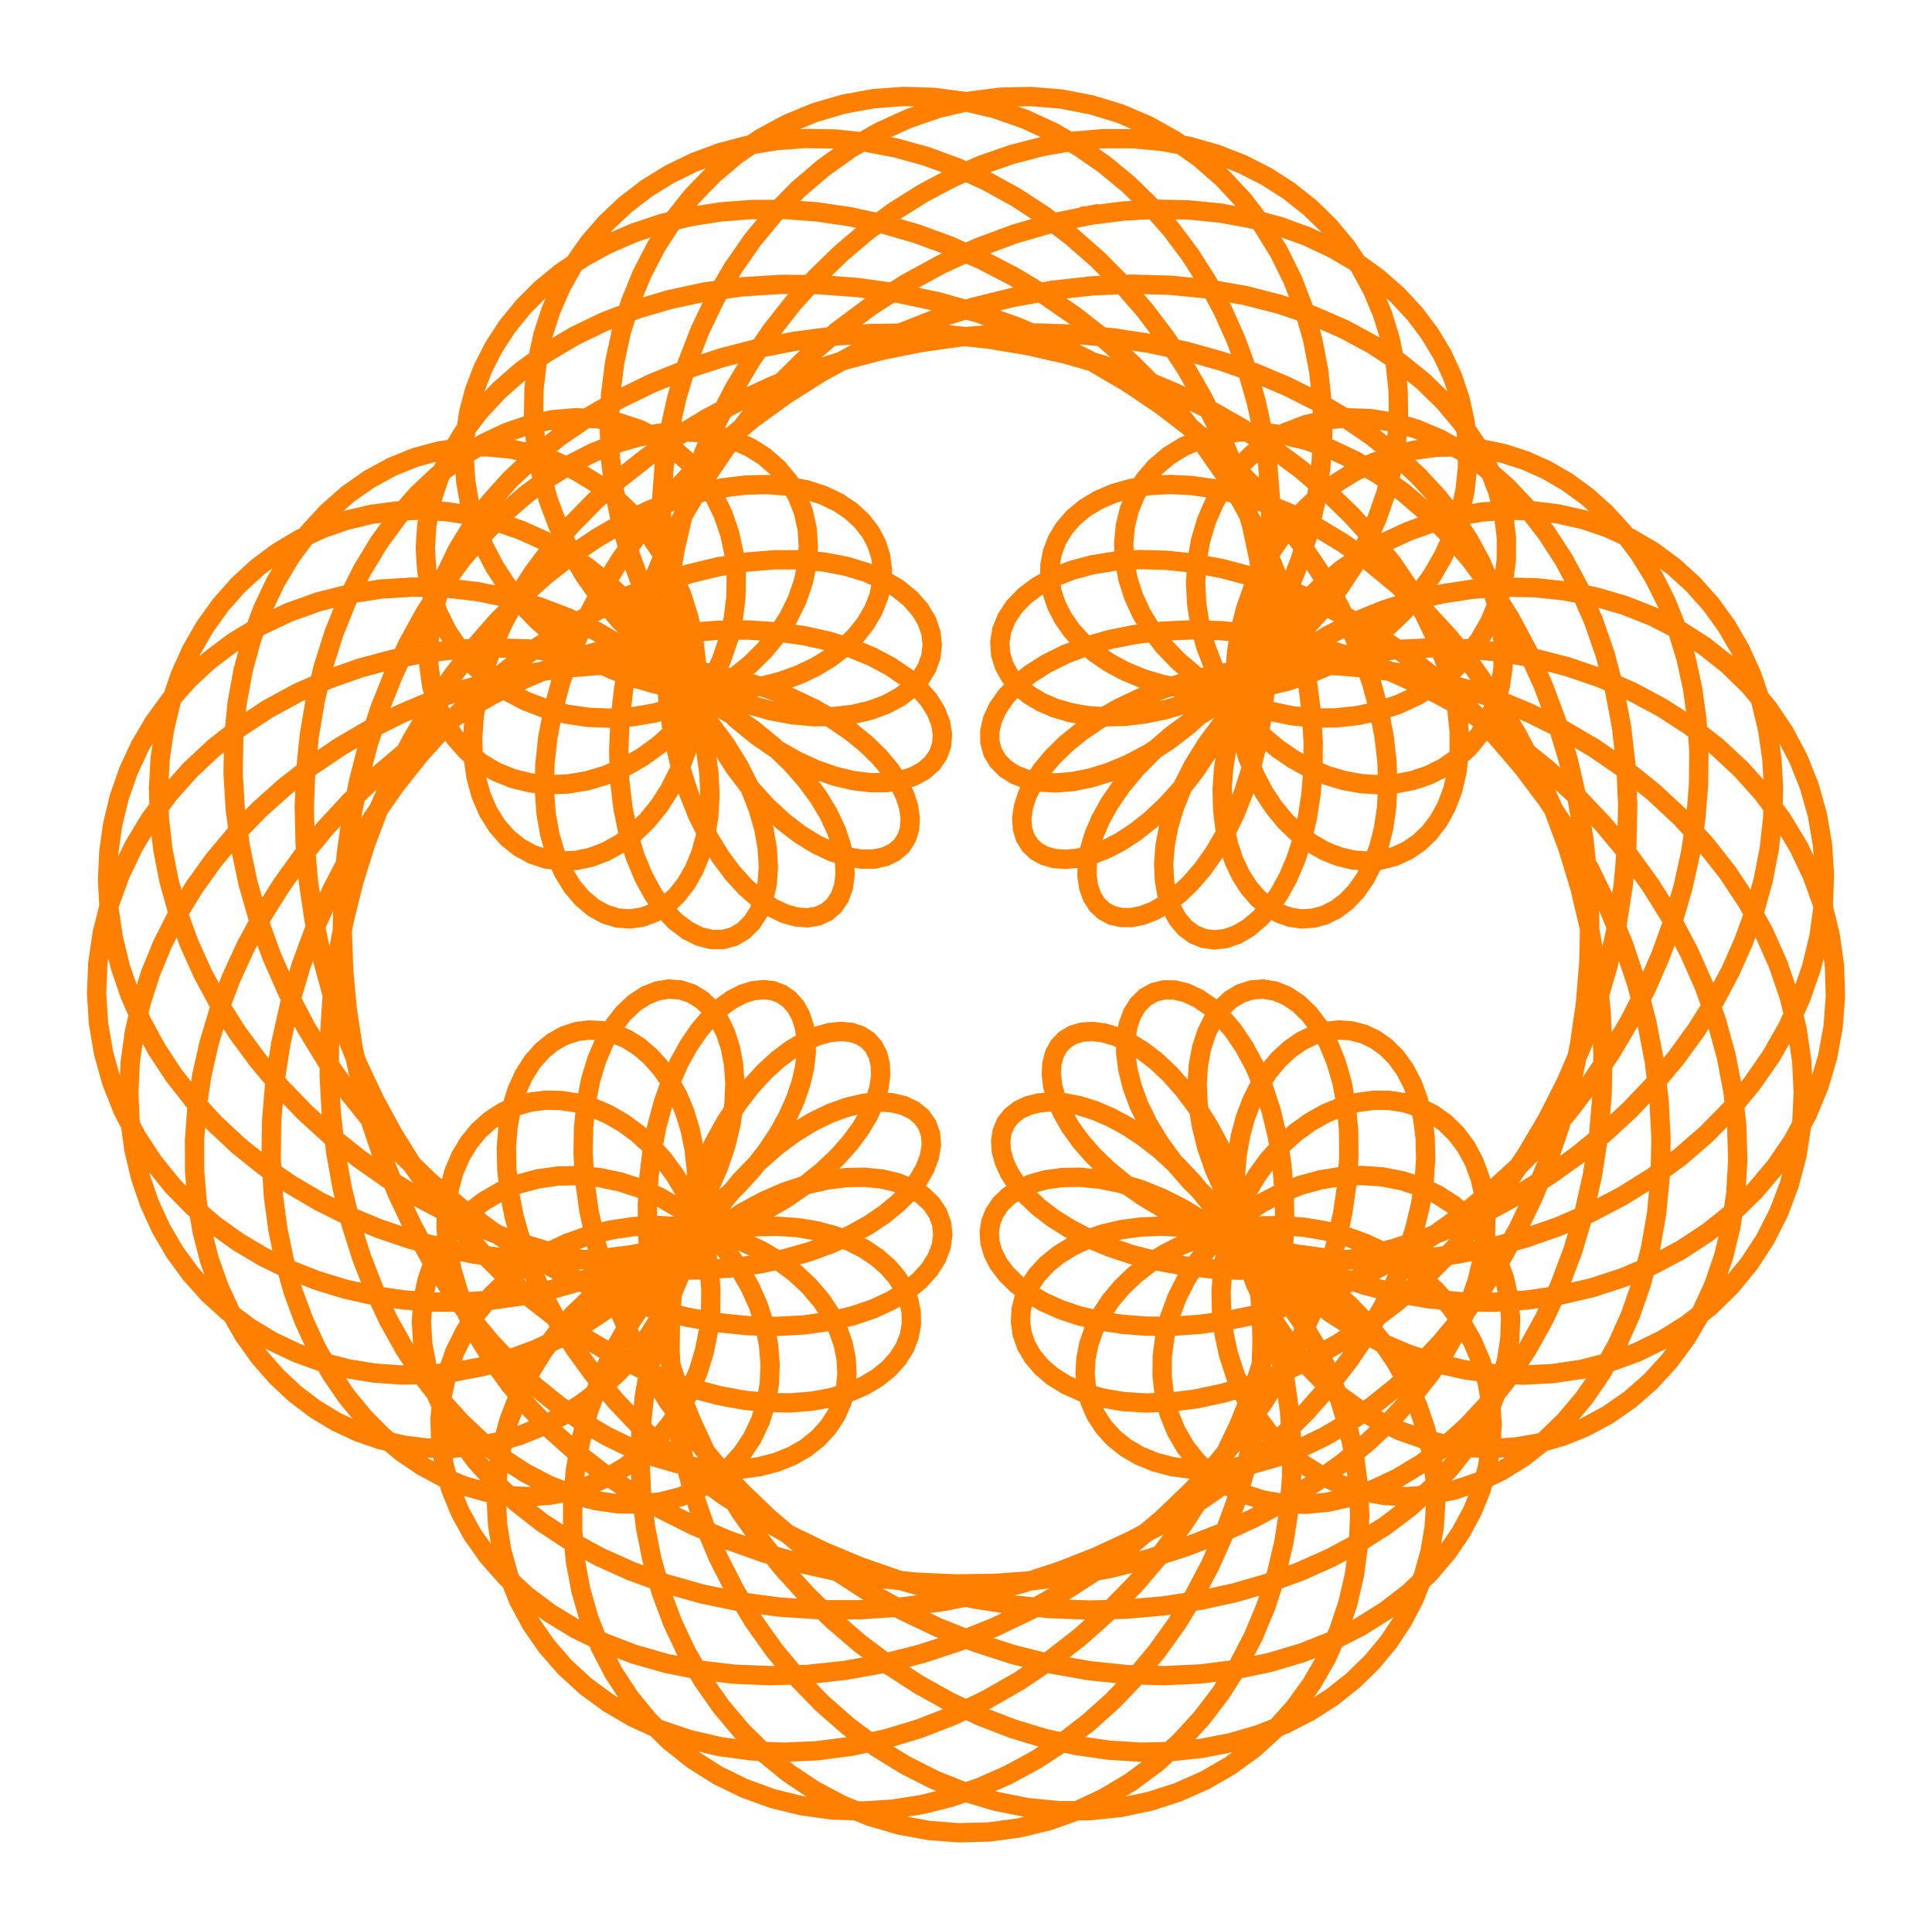 <?xml version="1.0" encoding="UTF-8"?>
<svg xmlns="http://www.w3.org/2000/svg" xmlns:xlink="http://www.w3.org/1999/xlink" width="360pt" height="359pt" viewBox="0 0 360 359" version="1.1">
<g id="surface28">
<path style="fill:none;stroke-width:3.6;stroke-linecap:square;stroke-linejoin:miter;stroke:rgb(99.998%,50%,0%);stroke-opacity:1;stroke-miterlimit:3.25;" d="M 269.184 45.102 L 275.41 44.309 L 281.547 43.977 L 287.555 44.109 L 293.391 44.691 L 299.02 45.715 L 304.402 47.164 L 309.5 49.02 L 314.281 51.258 L 318.719 53.855 L 322.777 56.785 L 326.434 60.012 L 329.668 63.504 L 332.465 67.223 L 334.805 71.137 L 336.676 75.207 L 338.078 79.391 L 339.004 83.648 L 339.457 87.941 L 339.441 92.23 L 338.969 96.477 L 338.051 100.637 L 336.707 104.676 L 334.953 108.562 L 332.82 112.262 L 330.328 115.738 L 327.516 118.965 L 324.414 121.922 L 321.055 124.578 L 317.48 126.922 L 313.727 128.934 L 309.836 130.598 L 305.852 131.914 L 301.816 132.875 L 297.77 133.477 L 293.758 133.727 L 289.824 133.629 L 286.004 133.195 L 282.344 132.441 L 278.879 131.387 L 275.648 130.051 L 272.68 128.457 L 270.012 126.637 L 267.668 124.617 L 265.68 122.43 L 264.062 120.113 L 262.84 117.703 L 262.02 115.238 L 261.621 112.754 L 261.648 110.289 L 262.102 107.891 L 262.984 105.59 L 264.285 103.43 L 266 101.449 L 268.113 99.684 L 270.613 98.168 L 273.473 96.938 L 276.672 96.023 L 280.184 95.457 L 283.98 95.254 L 288.023 95.449 L 292.285 96.055 L 296.727 97.086 L 301.309 98.559 L 305.988 100.477 L 311.133 103.07 L 316.297 106.195 L 321.43 109.848 L 326.473 114.012 L 331.383 118.676 L 336.109 123.816 L 340.602 129.41 L 344.812 135.422 L 348.707 141.816 L 352.246 148.551 L 355.391 155.59 L 358.113 162.875 L 360.387 170.363 L 362.195 178.004 L 363.52 185.738 L 364.352 193.512 L 364.688 201.27 L 364.523 208.957 L 363.867 216.516 L 362.734 223.895 L 361.137 231.043 L 359.094 237.902 L 356.641 244.434 L 353.801 250.59 L 350.613 256.328 L 347.113 261.613 L 343.348 266.418 L 339.352 270.707 L 335.184 274.465 L 330.883 277.668 L 326.504 280.316 L 322.098 282.391 L 317.711 283.902 L 313.398 284.852 L 309.207 285.25 L 305.184 285.113 L 301.375 284.465 L 297.824 283.332 L 294.566 281.746 L 291.645 279.738 L 289.086 277.352 L 286.918 274.633 L 285.164 271.621 L 283.84 268.367 L 282.965 264.926 L 282.543 261.344 L 282.574 257.672 L 283.059 253.973 L 283.984 250.289 L 285.34 246.676 L 287.102 243.188 L 289.25 239.863 L 291.754 236.758 L 294.578 233.914 L 297.688 231.363 L 301.043 229.145 L 304.594 227.293 L 308.293 225.832 L 312.094 224.785 L 315.945 224.164 L 319.797 223.984 L 323.586 224.25 L 327.27 224.961 L 330.789 226.117 L 333.887 227.586 L 336.754 229.418 L 339.355 231.598 L 341.652 234.105 L 343.609 236.914 L 345.199 240.004 L 346.391 243.336 L 347.156 246.887 L 347.477 250.621 L 347.332 254.492 L 346.707 258.473 L 345.594 262.52 L 343.984 266.59 L 341.879 270.645 L 339.277 274.641 L 336.188 278.543 L 332.621 282.305 L 328.594 285.887 L 324.121 289.258 L 319.23 292.379 L 313.945 295.215 L 308.297 297.738 L 302.32 299.918 L 296.047 301.734 L 289.516 303.156 L 282.77 304.176 L 275.852 304.777 L 268.801 304.945 L 261.668 304.68 L 254.492 303.973 L 247.324 302.832 L 240.203 301.258 L 233.176 299.266 L 226.289 296.871 L 219.582 294.086 L 213.098 290.934 L 206.867 287.445 L 200.93 283.641 L 195.32 279.559 L 190.066 275.23 L 185.195 270.691 L 180.727 265.984 L 176.684 261.145 L 173.074 256.215 L 169.914 251.238 L 167.211 246.258 L 164.961 241.32 L 163.168 236.461 L 161.824 231.727 L 160.918 227.156 L 160.438 222.789 L 160.363 218.664 L 160.672 214.812 L 161.344 211.27 L 162.348 208.07 L 163.652 205.23 L 165.223 202.781 L 167.027 200.734 L 169.027 199.113 L 171.18 197.926 L 173.449 197.18 L 175.797 196.879 L 178.176 197.016 L 180.547 197.594 L 182.828 198.578 L 185.027 199.957 L 187.105 201.723 L 189.031 203.848 L 190.773 206.309 L 192.301 209.086 L 193.582 212.141 L 194.598 215.449 L 195.32 218.973 L 195.734 222.672 L 195.824 226.516 L 195.578 230.457 L 194.984 234.461 L 194.039 238.48 L 192.746 242.477 L 191.102 246.406 L 189.117 250.23 L 186.801 253.902 L 184.164 257.391 L 181.23 260.656 L 178.016 263.656 L 174.543 266.363 L 170.844 268.742 L 166.945 270.766 L 162.875 272.406 L 158.676 273.645 L 154.375 274.461 L 150.012 274.836 L 145.625 274.762 L 141.254 274.23 L 136.938 273.238 L 132.719 271.781 L 128.629 269.867 L 124.715 267.5 L 121.008 264.695 L 117.547 261.465 L 114.363 257.832 L 111.492 253.812 L 108.965 249.438 L 106.801 244.734 L 105.031 239.73 L 103.676 234.461 L 102.75 228.961 L 102.27 223.27 L 102.246 217.422 L 102.684 211.465 L 103.586 205.43 L 104.949 199.363 L 106.773 193.301 L 109.047 187.289 L 111.762 181.367 L 114.895 175.57 L 118.43 169.934 L 122.34 164.5 L 126.605 159.297 L 131.191 154.355 L 136.066 149.703 L 141.199 145.371 L 146.547 141.375 L 152.078 137.734 L 157.746 134.469 L 163.516 131.586 L 169.344 129.094 L 175.184 127 L 181.484 125.172 L 187.703 123.809 L 193.781 122.898 L 199.672 122.426 L 205.32 122.367 L 210.688 122.703 L 215.727 123.402 L 220.398 124.434 L 224.672 125.762 L 228.508 127.348 L 231.883 129.145 L 234.773 131.109 L 237.168 133.195 L 239.055 135.359 L 240.422 137.551 L 241.273 139.715 L 241.617 141.812 L 241.457 143.793 L 240.809 145.609 L 239.699 147.215 L 238.152 148.574 L 236.191 149.648 L 233.859 150.398 L 231.191 150.793 L 228.227 150.812 L 225.016 150.426 L 221.602 149.617 L 218.031 148.375 L 214.363 146.691 L 210.641 144.562 L 206.922 141.992 L 203.254 138.988 L 199.691 135.566 L 196.285 131.738 L 193.078 127.535 L 190.121 122.98 L 187.453 118.105 L 185.117 112.949 L 183.148 107.551 L 181.582 101.957 L 180.438 96.207 L 179.742 90.355 L 179.516 84.453 L 179.77 78.547 L 180.508 72.695 L 181.738 66.945 L 183.457 61.355 L 185.652 55.977 L 188.312 50.852 L 191.422 46.039 L 194.953 41.578 L 198.883 37.516 L 203.172 33.887 L 207.793 30.734 L 212.699 28.082 L 217.855 25.961 L 223.211 24.391 L 228.719 23.391 L 234.336 22.969 L 240.008 23.141 L 245.684 23.895 L 251.316 25.234 L 256.859 27.148 L 262.258 29.621 L 267.125 32.41 L 271.797 35.652 L 276.234 39.312 L 280.402 43.371 L 284.277 47.793 L 287.832 52.547 L 291.043 57.594 L 293.891 62.902 L 296.359 68.422 L 298.434 74.117 L 300.109 79.945 L 301.383 85.863 L 302.246 91.82 L 302.711 97.781 L 302.785 103.699 L 302.473 109.531 L 301.793 115.234 L 300.762 120.773 L 299.41 126.105 L 297.754 131.195 L 295.824 136.016 L 293.656 140.531 L 291.277 144.715 L 288.727 148.547 L 286.047 152.004 L 283.266 155.07 L 280.434 157.734 L 277.586 159.988 L 274.766 161.828 L 272.012 163.254 L 269.367 164.266 L 266.871 164.875 L 264.562 165.098 L 262.473 164.941 L 260.645 164.426 L 259.105 163.582 L 257.887 162.426 L 257.012 160.992 L 256.512 159.309 L 256.398 157.414 L 256.695 155.34 L 257.41 153.121 L 258.555 150.805 L 260.133 148.422 L 262.145 146.02 L 264.586 143.629 L 267.453 141.301 L 270.734 139.066 L 274.41 136.969 L 278.461 135.043 L 282.871 133.324 L 287.605 131.844 L 292.641 130.633 L 297.941 129.723 L 303.473 129.137 L 309.199 128.895 L 315.074 129.016 L 321.066 129.512 L 327.125 130.398 L 333.211 131.684 L 339.277 133.367 L 345.281 135.445 L 351.18 137.918 L 356.93 140.777 L 362.941 144.293 L 368.676 148.223 L 374.082 152.543 L 379.117 157.223 L 383.734 162.227 L 387.898 167.516 L 391.57 173.047 L 394.723 178.773 L 397.332 184.652 L 399.375 190.629 L 400.844 196.652 L 401.723 202.676 L 402.012 208.641 L 401.719 214.496 L 400.848 220.191 L 399.41 225.68 L 397.434 230.906 L 394.934 235.832 L 391.949 240.414 L 388.504 244.609 L 384.648 248.387 L 380.414 251.715 L 375.852 254.57 L 371.008 256.93 L 365.93 258.773 L 360.676 260.102 L 355.297 260.898 L 349.844 261.176 L 344.371 260.93 L 338.934 260.184 L 333.578 258.945 L 328.359 257.242 L 323.324 255.102 L 318.516 252.559 L 313.973 249.648 L 309.738 246.41 L 305.844 242.891 L 302.312 239.137 L 299.176 235.199 L 296.449 231.129 L 294.145 226.98 L 292.273 222.809 L 290.836 218.664 L 289.832 214.609 L 289.25 210.695 L 289.078 206.969 L 289.297 203.488 L 289.883 200.293 L 290.809 197.434 L 292.039 194.945 L 293.539 192.871 L 295.27 191.238 L 297.188 190.078 L 299.246 189.414 L 301.398 189.258 L 303.594 189.625 L 305.785 190.523 L 307.922 191.949 L 309.953 193.898 L 311.828 196.359 L 313.5 199.32 L 314.926 202.754 L 316.059 206.633 L 316.863 210.93 L 317.293 215.52 L 317.34 220.434 L 316.973 225.637 L 316.172 231.078 L 314.914 236.715 L 313.195 242.496 L 310.996 248.375 L 308.324 254.293 L 305.176 260.207 L 301.555 266.055 L 297.48 271.793 L 292.965 277.367 L 288.035 282.73 L 282.711 287.836 L 277.027 292.641 L 271.023 297.105 L 264.73 301.188 L 258.191 304.859 L 251.457 308.09 L 244.57 310.855 L 237.582 313.133 L 230.543 314.91 L 223.504 316.18 L 216.52 316.934 L 209.637 317.172 L 202.91 316.902 L 196.395 316.137 L 190.129 314.887 L 184.164 313.18 L 178.547 311.031 L 173.312 308.48 L 168.5 305.551 L 164.141 302.289 L 160.262 298.727 L 156.891 294.91 L 154.047 290.887 L 151.738 286.699 L 149.98 282.395 L 148.773 278.023 L 148.113 273.633 L 148 269.273 L 148.414 264.988 L 149.34 260.828 L 150.754 256.836 L 152.633 253.051 L 154.941 249.512 L 157.648 246.258 L 160.711 243.316 L 164.086 240.719 L 167.73 238.484 L 171.598 236.637 L 175.633 235.188 L 179.789 234.145 L 184.012 233.516 L 188.254 233.297 L 192.457 233.484 L 196.574 234.066 L 200.555 235.027 L 204.348 236.344 L 207.914 237.996 L 211.203 239.949 L 214.184 242.172 L 216.809 244.629 L 219.059 247.281 L 220.785 249.891 L 222.141 252.59 L 223.105 255.352 L 223.668 258.125 L 223.82 260.879 L 223.562 263.57 L 222.891 266.16 L 221.812 268.605 L 220.332 270.871 L 218.465 272.918 L 216.227 274.715 L 213.637 276.219 L 210.715 277.406 L 207.488 278.246 L 203.988 278.711 L 200.242 278.777 L 196.281 278.426 L 192.148 277.637 L 187.875 276.402 L 183.504 274.711 L 179.07 272.559 L 174.613 269.941 L 170.18 266.867 L 165.805 263.336 L 161.527 259.363 L 157.387 254.961 L 153.422 250.152 L 149.668 244.953 L 146.16 239.395 L 142.926 233.5 L 139.996 227.301 L 137.395 220.836 L 135.148 214.141 L 133.277 207.25 L 131.793 200.207 L 130.711 193.055 L 130.039 185.832 L 129.785 178.586 L 129.945 171.359 L 130.523 164.191 L 131.508 157.133 L 132.891 150.223 L 134.656 143.5 L 136.785 137.008 L 139.266 130.777 L 142.062 124.848 L 145.152 119.254 L 148.512 114.023 L 152.098 109.18 L 155.887 104.75 L 159.832 100.754 L 163.906 97.203 L 168.062 94.113 L 172.27 91.496 L 176.48 89.348 L 180.66 87.672 L 184.766 86.469 L 188.762 85.727 L 192.609 85.434 L 196.273 85.574 L 199.719 86.129 L 202.914 87.082 L 205.832 88.398 L 208.441 90.055 L 210.898 92.199 L 212.941 94.66 L 214.547 97.398 L 215.703 100.359 L 216.398 103.496 L 216.625 106.758 L 216.379 110.094 L 215.676 113.449 L 214.516 116.777 L 212.922 120.023 L 210.91 123.141 L 208.508 126.082 L 205.75 128.809 L 202.664 131.27 L 199.297 133.438 L 195.684 135.273 L 191.875 136.746 L 187.914 137.84 L 183.855 138.527 L 179.754 138.797 L 175.656 138.641 L 171.617 138.051 L 167.691 137.031 L 163.934 135.59 L 160.391 133.738 L 157.117 131.488 L 154.156 128.871 L 151.559 125.906 L 149.359 122.625 L 147.598 119.066 L 146.305 115.262 L 145.516 111.262 L 145.25 107.105 L 145.531 102.844 L 146.367 98.52 L 147.77 94.184 L 149.738 89.887 L 152.273 85.68 L 155.363 81.609 L 159 77.727 L 163.156 74.078 L 167.812 70.711 L 172.941 67.66 L 178.508 64.969 L 184.469 62.672 L 190.789 60.801 L 197.418 59.379 L 204.309 58.434 L 211.418 57.98 L 218.684 58.031 L 226.055 58.59 L 233.477 59.66 L 240.898 61.242 L 248.262 63.32 L 255.516 65.883 L 262.609 68.91 L 269.488 72.379 L 276.105 76.254 L 282.422 80.512 L 288.395 85.105 L 293.984 89.996 L 299.164 95.141 L 303.898 100.488 L 308.168 105.996 L 311.719 111.23 L 314.84 116.516 L 317.523 121.805 L 319.766 127.055 L 321.57 132.227 L 322.945 137.273 L 323.895 142.156 L 324.438 146.836 L 324.594 151.273 L 324.375 155.438 L 323.812 159.289 L 322.934 162.801 L 321.766 165.945 L 320.348 168.699 L 318.707 171.043 L 316.883 172.961 L 314.918 174.441 L 312.844 175.473 L 310.707 176.055 L 308.547 176.191 L 306.398 175.879 L 304.305 175.129 L 302.309 173.957 L 300.441 172.379 L 298.738 170.414 L 297.238 168.09 L 295.969 165.43 L 294.961 162.465 L 294.234 159.23 L 293.82 155.766 L 293.734 152.105 L 293.988 148.289 L 294.598 144.359 L 295.57 140.363 L 296.906 136.34 L 298.609 132.332 L 300.672 128.391 L 303.09 124.551 L 305.848 120.859 L 308.934 117.359 L 312.32 114.086 L 315.988 111.078 L 319.914 108.371 L 324.062 106 L 328.406 103.988 L 332.906 102.367 L 337.527 101.156 L 342.23 100.379 L 346.977 100.047 L 351.727 100.168 L 356.434 100.758 L 361.059 101.809 L 365.559 103.328 L 369.891 105.305 L 374.02 107.73 L 377.902 110.594 L 381.5 113.875 L 384.781 117.551 L 387.715 121.602 L 390.262 125.996 L 392.406 130.703 L 394.117 135.691 L 395.375 140.926 L 396.164 146.363 L 396.473 151.855 L 396.309 157.469 L 395.672 163.168 L 394.559 168.906 L 392.977 174.645 L 390.926 180.352 L 388.426 185.977 L 385.484 191.492 L 382.121 196.855 L 378.363 202.031 L 374.23 206.988 L 369.754 211.695 L 364.961 216.125 L 359.891 220.25 L 354.574 224.051 L 349.051 227.504 L 343.359 230.594 L 337.539 233.316 L 331.633 235.652 L 325.684 237.602 L 319.734 239.164 L 313.824 240.34 L 307.996 241.133 L 302.293 241.559 L 296.75 241.629 L 291.406 241.359 L 286.297 240.77 L 281.457 239.883 L 276.918 238.723 L 272.707 237.324 L 268.852 235.715 L 265.367 233.926 L 262.281 231.992 L 259.602 229.953 L 257.344 227.84 L 255.508 225.695 L 254.109 223.555 L 253.137 221.457 L 252.59 219.438 L 252.465 217.539 L 252.742 215.789 L 253.41 214.23 L 254.453 212.887 L 255.844 211.793 L 257.559 210.98 L 259.566 210.469 L 261.844 210.281 L 264.352 210.441 L 267.055 210.961 L 269.922 211.852 L 272.91 213.129 L 275.984 214.789 L 279.098 216.844 L 282.219 219.281 L 285.301 222.098 L 288.312 225.289 L 291.207 228.832 L 293.953 232.719 L 296.512 236.926 L 298.852 241.426 L 300.938 246.191 L 302.742 251.199 L 304.238 256.414 L 305.406 261.797 L 306.27 267.789 L 306.699 273.895 L 306.676 280.055 L 306.188 286.223 L 305.227 292.344 L 303.793 298.367 L 301.887 304.238 L 299.523 309.902 L 296.715 315.312 L 293.477 320.422 L 289.832 325.18 L 285.812 329.543 L 281.449 333.477 L 276.781 336.941 L 271.84 339.906 L 266.676 342.34 L 261.328 344.227 L 255.844 345.547 L 250.273 346.289 L 244.668 346.441 L 239.07 346.008 L 233.535 344.988 L 228.113 343.398 L 222.844 341.246 L 217.781 338.555 L 212.965 335.348 L 208.438 331.656 L 204.234 327.512 L 200.391 322.957 L 196.938 318.027 L 193.898 312.77 L 191.301 307.23 L 189.152 301.461 L 187.473 295.512 L 186.266 289.434 L 185.531 283.285 L 185.266 277.113 L 185.457 270.973 L 186.098 264.914 L 187.164 258.992 L 188.633 253.25 L 190.477 247.734 L 192.66 242.488 L 195.148 237.547 L 197.902 232.953 L 200.879 228.73 L 204.031 224.91 L 207.309 221.512 L 210.668 218.551 L 214.059 216.043 L 217.426 213.988 L 220.719 212.395 L 223.887 211.254 L 226.887 210.555 L 229.664 210.285 L 232.176 210.426 L 234.383 210.957 L 236.238 211.84 L 237.715 213.051 L 238.773 214.551 L 239.391 216.301 L 239.543 218.258 L 239.211 220.379 L 238.383 222.617 L 237.156 224.773 L 235.484 226.945 L 233.375 229.102 L 230.828 231.203 L 227.859 233.203 L 224.484 235.074 L 220.715 236.773 L 216.574 238.27 L 212.086 239.527 L 207.281 240.516 L 202.191 241.211 L 196.852 241.582 L 191.293 241.613 L 185.559 241.285 L 179.688 240.578 L 173.719 239.484 L 167.703 237.996 L 161.676 236.113 L 155.684 233.828 L 149.773 231.152 L 143.984 228.094 L 138.359 224.66 L 132.938 220.867 L 127.762 216.742 L 122.871 212.297 L 118.297 207.566 L 114.07 202.574 L 110.227 197.355 L 106.785 191.941 L 103.777 186.371 L 101.215 180.68 L 99.117 174.906 L 97.492 169.094 L 96.355 163.285 L 95.703 157.516 L 95.535 151.832 L 95.852 146.273 L 96.645 140.879 L 97.895 135.688 L 99.59 130.734 L 101.711 126.059 L 104.238 121.691 L 107.137 117.664 L 110.383 114 L 113.941 110.727 L 117.785 107.867 L 121.867 105.434 L 126.156 103.445 L 130.613 101.906 L 135.195 100.824 L 139.863 100.203 L 144.57 100.039 L 149.285 100.324 L 153.961 101.051 L 158.559 102.203 L 163.043 103.762 L 167.375 105.707 L 171.52 108.016 L 175.449 110.652 L 179.133 113.594 L 182.539 116.805 L 185.652 120.242 L 188.449 123.879 L 190.91 127.664 L 193.188 131.891 L 195.051 136.199 L 196.488 140.527 L 197.5 144.824 L 198.098 149.031 L 198.285 153.102 L 198.082 156.98 L 197.504 160.621 L 196.582 163.969 L 195.344 166.988 L 193.824 169.637 L 192.059 171.875 L 190.086 173.672 L 187.957 175.008 L 185.715 175.852 L 183.406 176.191 L 181.082 176.02 L 178.789 175.324 L 176.582 174.105 L 174.508 172.375 L 172.613 170.141 L 170.949 167.422 L 169.559 164.238 L 168.484 160.617 L 167.762 156.59 L 167.434 152.195 L 167.523 147.473 L 168.066 142.461 L 169.078 137.215 L 170.578 131.777 L 172.578 126.199 L 175.09 120.539 L 178.105 114.844 L 181.629 109.176 L 185.645 103.578 L 190.141 98.113 L 195.094 92.824 L 200.484 87.766 L 206.277 82.98 L 212.434 78.52 L 218.926 74.414 L 225.699 70.707 L 232.715 67.43 L 239.918 64.605 L 247.266 62.262 L 254.695 60.414 L 262.156 59.074 L 269.594 58.25 L 276.953 57.941 L 284.176 58.145 L 291.211 58.852 L 298.008 60.047 L 304.512 61.707 L 310.676 63.812 L 316.461 66.328 L 321.824 69.227 L 326.73 72.461 L 331.145 76 L 335.039 79.797 L 338.395 83.805 L 341.195 87.973 L 343.43 92.254 L 345.09 96.598 L 346.18 100.953 L 346.699 105.188 L 346.684 109.34 L 346.145 113.363 L 345.109 117.211 L 343.605 120.848 L 341.652 124.227 L 339.293 127.32 L 336.562 130.094 L 333.5 132.516 L 330.156 134.566 L 326.566 136.227 L 322.789 137.484 L 318.871 138.324 L 314.859 138.746 L 310.812 138.75 L 306.773 138.34 L 302.801 137.531 L 298.938 136.332 L 295.234 134.766 L 291.738 132.859 L 288.488 130.641 L 285.527 128.141 L 282.891 125.398 L 280.609 122.453 L 278.715 119.348 L 277.23 116.125 L 276.172 112.836 L 275.555 109.527 L 275.391 106.246 L 275.68 103.047 L 276.426 99.973 L 277.621 97.078 L 279.25 94.406 L 281.305 92.004 L 283.754 89.918 L 286.582 88.184 L 289.758 86.844 L 293.242 85.93 L 297.004 85.477 L 301.004 85.504 L 305.195 86.035 L 309.531 87.086 L 313.973 88.672 L 318.469 90.797 L 322.973 93.465 L 327.43 96.668 L 331.797 100.402 L 336.027 104.648 L 340.074 109.387 L 343.895 114.598 L 347.441 120.25 L 350.68 126.312 L 353.578 132.746 L 356.098 139.512 L 358.211 146.562 L 359.898 153.855 L 361.137 161.34 L 361.914 168.961 L 362.223 176.676 L 362.051 184.422 L 361.406 192.148 L 360.289 199.805 L 358.711 207.336 L 356.691 214.695 L 354.422 221.355 L 351.801 227.781 L 348.859 233.941 L 345.613 239.793 L 342.094 245.316 L 338.336 250.473 L 334.371 255.246 L 330.234 259.609 L 325.965 263.543 L 321.598 267.039 L 317.172 270.082 L 312.73 272.668 L 308.312 274.797 L 303.953 276.461 L 299.699 277.676 L 295.582 278.445 L 291.645 278.781 L 287.914 278.703 L 284.43 278.23 L 281.219 277.383 L 278.316 276.191 L 275.738 274.684 L 273.512 272.891 L 271.656 270.844 L 270.188 268.582 L 269.113 266.141 L 268.445 263.562 L 268.188 260.879 L 268.34 258.133 L 268.902 255.363 L 269.859 252.613 L 271.207 249.918 L 272.922 247.316 L 274.996 244.844 L 277.402 242.535 L 280.113 240.422 L 283.102 238.539 L 286.34 236.906 L 289.789 235.555 L 293.414 234.504 L 297.18 233.77 L 301.047 233.371 L 304.977 233.316 L 308.918 233.617 L 312.84 234.273 L 316.695 235.285 L 320.445 236.648 L 324.043 238.359 L 327.457 240.402 L 330.641 242.766 L 333.562 245.426 L 336.184 248.367 L 338.477 251.562 L 340.406 254.984 L 341.949 258.605 L 343.078 262.387 L 343.777 266.301 L 344.031 270.309 L 343.82 274.375 L 343.141 278.457 L 341.984 282.52 L 340.352 286.523 L 338.242 290.43 L 335.668 294.199 L 332.363 298.09 L 328.535 301.727 L 324.211 305.07 L 319.422 308.074 L 314.203 310.707 L 308.582 312.926 L 302.605 314.707 L 296.32 316.023 L 289.77 316.848 L 283.004 317.168 L 276.074 316.973 L 269.035 316.254 L 261.934 315.012 L 254.832 313.25 L 247.777 310.977 L 240.824 308.211 L 234.023 304.969 L 227.426 301.277 L 221.07 297.164 L 215.008 292.664 L 209.277 287.82 L 203.91 282.664 L 198.941 277.25 L 194.398 271.621 L 190.305 265.832 L 186.676 259.926 L 183.523 253.961 L 180.855 247.992 L 178.672 242.066 L 176.973 236.242 L 175.746 230.57 L 174.98 225.102 L 174.656 219.883 L 174.746 214.961 L 175.227 210.375 L 176.062 206.168 L 177.219 202.371 L 178.656 199.016 L 180.336 196.129 L 182.207 193.73 L 184.227 191.836 L 186.344 190.457 L 188.516 189.598 L 190.691 189.254 L 192.82 189.426 L 194.855 190.098 L 196.754 191.254 L 198.469 192.871 L 199.957 194.922 L 201.18 197.379 L 202.105 200.203 L 202.695 203.355 L 202.93 206.793 L 202.781 210.469 L 202.23 214.336 L 201.266 218.344 L 199.879 222.441 L 198.062 226.574 L 195.828 230.688 L 193.172 234.73 L 190.113 238.648 L 186.668 242.395 L 182.859 245.914 L 178.711 249.168 L 174.566 251.918 L 170.184 254.367 L 165.594 256.477 L 160.836 258.223 L 155.945 259.582 L 150.957 260.535 L 145.91 261.062 L 140.852 261.156 L 135.82 260.805 L 130.859 260.004 L 126.008 258.754 L 121.312 257.059 L 116.812 254.926 L 112.543 252.367 L 108.551 249.398 L 104.863 246.039 L 101.523 242.312 L 98.555 238.242 L 95.992 233.859 L 93.859 229.199 L 92.176 224.289 L 90.961 219.172 L 90.23 213.883 L 89.996 208.461 L 90.262 202.945 L 91.027 197.383 L 92.297 191.809 L 94.066 186.27 L 96.316 180.805 L 99.039 175.449 L 102.215 170.246 L 105.824 165.234 L 109.84 160.441 L 114.23 155.906 L 118.969 151.656 L 124.02 147.719 L 129.344 144.117 L 134.906 140.871 L 140.66 137.996 L 146.562 135.508 L 152.578 133.414 L 158.656 131.719 L 164.75 130.422 L 170.824 129.527 L 176.824 129.02 L 182.715 128.891 L 188.453 129.129 L 193.996 129.715 L 199.312 130.621 L 204.355 131.832 L 209.105 133.312 L 213.523 135.031 L 217.586 136.961 L 221.27 139.062 L 224.555 141.301 L 227.426 143.633 L 229.871 146.027 L 231.887 148.434 L 233.465 150.82 L 234.605 153.141 L 235.32 155.359 L 235.609 157.438 L 235.492 159.336 L 234.984 161.016 L 234.016 162.555 L 232.641 163.762 L 230.895 164.602 L 228.816 165.039 L 226.449 165.047 L 223.836 164.605 L 221.031 163.691 L 218.078 162.301 L 215.031 160.418 L 211.941 158.047 L 208.863 155.195 L 205.848 151.867 L 202.949 148.078 L 200.211 143.852 L 197.684 139.215 L 195.414 134.199 L 193.441 128.84 L 191.809 123.172 L 190.547 117.25 L 189.688 111.109 L 189.254 104.809 L 189.27 98.395 L 189.75 91.93 L 190.699 85.461 L 192.129 79.047 L 194.035 72.746 L 196.41 66.609 L 199.238 60.699 L 202.512 55.059 L 206.199 49.746 L 210.277 44.809 L 214.715 40.285 L 219.473 36.219 L 224.512 32.645 L 229.793 29.598 L 235.266 27.102 L 240.879 25.18 L 246.59 23.848 L 252.344 23.113 L 258.086 22.98 L 263.77 23.453 L 269.336 24.52 L 274.742 26.172 L 279.938 28.387 L 284.875 31.141 L 289.508 34.41 L 293.801 38.156 L 297.711 42.344 L 301.211 46.93 L 304.273 51.875 L 306.871 57.121 L 308.988 62.625 L 310.613 68.332 L 311.734 74.184 L 312.355 80.133 L 312.477 86.121 L 312.109 92.09 L 311.266 97.992 L 309.969 103.773 L 308.242 109.383 L 306.117 114.77 L 303.629 119.898 L 300.816 124.719 L 297.719 129.203 L 294.445 133.242 L 290.992 136.898 L 287.406 140.152 L 283.734 142.98 L 280.027 145.379 L 276.34 147.336 L 272.719 148.855 L 269.215 149.941 L 265.883 150.602 L 262.766 150.848 L 259.91 150.707 L 257.359 150.195 L 255.152 149.34 L 253.332 148.18 L 251.922 146.75 L 250.953 145.082 L 250.453 143.223 L 250.438 141.215 L 250.922 139.105 L 251.914 136.938 L 253.418 134.762 L 255.43 132.629 L 257.945 130.578 L 260.949 128.664 L 264.426 126.926 L 268.352 125.41 L 272.699 124.156 L 277.438 123.207 L 282.531 122.594 L 287.938 122.344 L 293.613 122.492 L 299.516 123.059 L 305.594 124.059 L 311.801 125.508 L 318.082 127.414 L 324.383 129.785 L 330.652 132.613 L 336.836 135.898 L 342.887 139.621 L 348.746 143.77 L 354.371 148.32 L 359.707 153.246 L 364.719 158.52 L 369.359 164.102 L 373.598 169.957 L 377.391 176.047 L 380.715 182.32 L 383.547 188.73 L 385.867 195.238 L 387.66 201.781 L 388.914 208.316 L 389.625 214.793 L 389.801 221.156 L 389.441 227.355 L 388.559 233.344 L 387.172 239.07 L 385.301 244.496 L 382.973 249.574 L 380.219 254.27 L 377.066 258.543 L 373.562 262.367 L 369.746 265.715 L 365.652 268.559 L 361.34 270.887 L 357.152 272.582 L 352.848 273.809 L 348.473 274.566 L 344.059 274.859 L 339.652 274.688 L 335.289 274.07 L 331.012 273.016 L 326.852 271.543 L 322.848 269.672 L 319.031 267.43 L 315.438 264.844 L 312.09 261.941 L 309.016 258.766 L 306.238 255.34 L 303.777 251.711 L 301.645 247.918 L 299.855 244 L 298.418 240 L 297.336 235.957 L 296.609 231.918 L 296.234 227.922 L 296.203 224.016 L 296.508 220.234 L 297.133 216.621 L 298.055 213.219 L 299.262 210.055 L 300.723 207.164 L 302.41 204.582 L 304.293 202.336 L 306.344 200.449 L 308.523 198.941 L 310.801 197.836 L 313.129 197.145 L 315.48 196.875 L 317.809 197.035 L 320.078 197.629 L 322.25 198.652 L 324.281 200.102 L 326.137 201.965 L 327.777 204.234 L 329.172 206.887 L 330.289 209.902 L 331.09 213.262 L 331.555 216.93 L 331.656 220.883 L 331.367 225.09 L 330.672 229.508 L 329.559 234.105 L 328.012 238.844 L 326.023 243.684 L 323.594 248.582 L 320.715 253.5 L 317.398 258.395 L 313.648 263.227 L 309.48 267.953 L 304.906 272.535 L 299.945 276.938 L 294.625 281.117 L 288.969 285.051 L 283.004 288.695 L 276.766 292.027 L 270.289 295.023 L 263.609 297.652 L 256.77 299.898 L 249.215 301.883 L 241.57 303.383 L 233.891 304.383 L 226.23 304.887 L 218.648 304.887 L 211.195 304.391 L 203.93 303.414 L 196.898 301.965 L 190.156 300.07 L 183.746 297.75 L 177.715 295.043 L 172.102 291.977 L 166.941 288.59 L 162.27 284.926 L 158.109 281.027 L 154.484 276.945 L 151.414 272.719 L 148.906 268.406 L 146.965 264.055 L 145.59 259.711 L 144.781 255.43 L 144.523 251.258 L 144.801 247.246 L 145.59 243.434 L 146.867 239.867 L 148.598 236.586 L 150.75 233.625 L 153.281 231.016 L 156.152 228.789 L 159.309 226.965 L 162.711 225.566 L 166.305 224.602 L 170.035 224.082 L 173.855 224.008 L 177.707 224.375 L 181.543 225.18 L 185.305 226.402 L 188.941 228.031 L 192.41 230.039 L 195.664 232.398 L 198.656 235.074 L 201.348 238.035 L 203.703 241.23 L 205.691 244.625 L 207.285 248.168 L 208.461 251.812 L 209.203 255.508 L 209.5 259.199 L 209.348 262.832 L 208.738 266.359 L 207.676 269.73 L 206.18 272.887 L 204.254 275.781 L 201.926 278.367 L 199.219 280.602 L 196.16 282.441 L 192.781 283.848 L 189.125 284.789 L 185.227 285.23 L 181.137 285.156 L 176.895 284.539 L 172.551 283.367 L 168.156 281.633 L 163.758 279.332 L 159.695 276.672 L 155.715 273.531 L 151.859 269.91 L 148.168 265.828 L 144.672 261.305 L 141.418 256.363 L 138.43 251.027 L 135.746 245.324 L 133.391 239.293 L 131.395 232.965 L 129.773 226.375 L 128.551 219.57 L 127.738 212.586 L 127.352 205.469 L 127.395 198.266 L 127.867 191.02 L 128.777 183.773 L 130.113 176.574 L 131.867 169.465 L 134.023 162.496 L 136.57 155.703 L 139.488 149.125 L 142.746 142.809 L 146.32 136.781 L 150.176 131.082 L 154.289 125.738 L 158.617 120.777 L 163.125 116.223 L 167.77 112.094 L 172.516 108.402 L 177.316 105.168 L 182.133 102.391 L 186.922 100.074 L 191.641 98.223 L 196.246 96.828 L 200.699 95.879 L 204.961 95.367 L 208.992 95.27 L 212.758 95.566 L 216.23 96.238 L 219.375 97.254 L 222.164 98.582 L 224.574 100.195 L 226.59 102.051 L 228.191 104.113 L 229.371 106.352 L 230.113 108.715 L 230.418 111.168 L 230.289 113.672 L 229.723 116.184 L 228.738 118.66 L 227.34 121.062 L 225.547 123.355 L 223.383 125.5 L 220.867 127.457 L 218.031 129.199 L 214.906 130.695 L 211.523 131.918 L 207.922 132.844 L 204.137 133.449 L 200.211 133.719 L 196.188 133.641 L 192.109 133.203 L 188.02 132.402 L 184.039 131.262 L 180.133 129.773 L 176.344 127.945 L 172.707 125.785 L 169.266 123.305 L 166.055 120.523 L 163.113 117.461 L 160.473 114.137 L 158.164 110.586 L 156.215 106.832 L 154.656 102.906 L 153.508 98.844 L 152.785 94.68 L 152.504 90.449 L 152.68 86.191 L 153.316 81.945 L 154.422 77.746 L 155.992 73.641 L 158.023 69.66 L 160.508 65.844 L 163.438 62.234 L 166.793 58.859 L 170.559 55.762 L 174.711 52.965 L 179.223 50.5 L 184.066 48.398 L 189.207 46.68 L 194.621 45.367 L 200.266 44.48 L 206.102 44.027 L 212.098 44.02 L 218.207 44.469 L 224.395 45.375 L 230.613 46.738 L 236.828 48.551 L 242.992 50.805 L 249.07 53.488 L 255.023 56.586 L 260.816 60.078 L 266.406 63.941 L 271.766 68.148 L 276.863 72.672 L 281.668 77.48 L 286.156 82.535 L 290.301 87.805 L 294.094 93.25 L 297.508 98.828 L 300.535 104.504 L 303.172 110.227 L 305.406 115.965 L 307.242 121.672 L 308.68 127.301 L 309.727 132.82 L 310.395 138.188 L 310.699 143.359 L 310.656 148.301 L 310.281 152.98 L 309.605 157.367 L 308.652 161.426 L 307.449 165.133 L 306.027 168.465 L 304.426 171.402 L 302.672 173.93 L 300.805 176.031 L 298.695 177.82 L 296.547 179.094 L 294.402 179.852 L 292.312 180.094 L 290.324 179.836 L 288.484 179.086 L 286.84 177.875 L 285.426 176.219 L 284.285 174.152 L 283.453 171.707 L 282.961 168.922 L 282.84 165.836 L 283.105 162.5 L 283.781 158.957 L 284.883 155.254 L 286.418 151.445 L 288.387 147.578 L 290.789 143.715 L 293.621 139.895 L 296.867 136.18 L 300.512 132.613 L 304.535 129.246 L 308.902 126.125 L 313.594 123.297 L 318.562 120.793 L 323.777 118.66 L 329.191 116.926 L 334.762 115.621 L 340.438 114.766 L 346.176 114.379 L 351.918 114.48 L 357.613 115.074 L 363.211 116.168 L 368.66 117.754 L 373.91 119.824 L 378.906 122.375 L 383.602 125.383 L 387.953 128.824 L 391.914 132.676 L 395.449 136.902 L 398.52 141.473 L 401.094 146.348 L 403.145 151.484 L 404.648 156.84 L 405.59 162.363 L 405.957 168.012 L 405.738 173.734 L 404.938 179.48 L 403.559 185.195 L 401.605 190.84 L 399.102 196.355 L 396.055 201.699 L 392.5 206.828 L 388.465 211.699 L 383.98 216.27 L 379.086 220.508 L 373.824 224.379 L 368.242 227.855 L 362.383 230.918 L 356.301 233.543 L 350.047 235.719 L 343.672 237.438 L 337.23 238.695 L 330.781 239.496 L 324.797 239.836 L 318.895 239.789 L 313.113 239.375 L 307.496 238.609 L 302.074 237.512 L 296.895 236.105 L 291.98 234.422 L 287.371 232.484 L 283.09 230.332 L 279.16 227.996 L 275.605 225.512 L 272.445 222.922 L 269.688 220.266 L 267.344 217.578 L 265.422 214.902 L 263.922 212.281 L 262.836 209.754 L 262.164 207.355 L 261.895 205.129 L 262.012 203.113 L 262.496 201.34 L 263.328 199.84 L 264.48 198.645 L 265.93 197.785 L 267.641 197.281 L 269.582 197.16 L 271.719 197.43 L 274.012 198.113 L 276.426 199.215 L 278.918 200.742 L 281.453 202.699 L 283.984 205.082 L 286.48 207.883 L 288.891 211.09 L 291.188 214.695 L 293.324 218.68 L 295.27 223.016 L 296.988 227.68 L 298.449 232.648 L 299.621 237.887 L 300.48 243.359 L 301.004 249.031 L 301.172 254.863 L 300.965 260.812 L 300.375 266.84 L 299.395 272.902 L 298.012 278.953 L 296.23 284.949 L 294.055 290.848 L 291.492 296.605 L 288.547 302.18 L 285.242 307.527 L 281.594 312.609 L 277.621 317.395 L 273.352 321.836 L 268.809 325.91 L 264.031 329.586 L 259.047 332.836 L 253.891 335.641 L 248.605 337.973 L 243.223 339.824 L 237.789 341.18 L 232.34 342.035 L 226.918 342.383 L 221.121 342.195 L 215.453 341.418 L 209.969 340.07 L 204.715 338.168 L 199.734 335.73 L 195.074 332.789 L 190.773 329.375 L 186.871 325.523 L 183.391 321.281 L 180.371 316.688 L 177.828 311.789 L 175.777 306.637 L 174.238 301.285 L 173.215 295.785 L 172.707 290.184 L 172.711 284.547 L 173.215 278.918 L 174.207 273.355 L 175.668 267.906 L 177.57 262.621 L 179.879 257.543 L 182.566 252.723 L 185.59 248.191 L 188.91 243.988 L 192.473 240.145 L 196.238 236.684 L 200.152 233.633 L 204.16 231 L 208.207 228.805 L 212.246 227.047 L 216.215 225.727 L 220.062 224.84 L 223.738 224.379 L 227.191 224.32 L 230.371 224.648 L 233.234 225.332 L 235.738 226.348 L 237.844 227.656 L 239.516 229.219 L 240.73 231 L 241.457 232.949 L 241.68 235.02 L 241.383 237.168 L 240.559 239.344 L 239.207 241.492 L 237.328 243.57 L 234.93 245.523 L 232.027 247.305 L 228.645 248.867 L 224.801 250.168 L 220.527 251.168 L 215.859 251.824 L 210.836 252.102 L 205.5 251.977 L 199.898 251.414 L 194.078 250.398 L 188.09 248.914 L 181.988 246.949 L 175.828 244.496 L 169.664 241.555 L 163.551 238.133 L 157.543 234.238 L 151.695 229.891 L 146.059 225.109 L 140.777 220.02 L 135.793 214.57 L 131.145 208.789 L 126.875 202.719 L 123.016 196.398 L 119.598 189.871 L 116.645 183.184 L 114.18 176.387 L 112.215 169.527 L 110.77 162.656 L 109.844 155.824 L 109.438 149.086 L 109.551 142.492 L 110.172 136.094 L 111.289 129.938 L 112.875 124.066 L 114.918 118.527 L 117.379 113.363 L 120.23 108.605 L 123.438 104.293 L 126.961 100.453 L 130.758 97.109 L 134.785 94.281 L 138.996 91.984 L 143.34 90.23 L 147.773 89.023 L 152.246 88.359 L 156.711 88.238 L 161.117 88.641 L 165.422 89.559 L 169.574 90.965 L 173.539 92.836 L 177.277 95.141 L 180.742 97.848 L 183.91 100.91 L 186.75 104.297 L 189.234 107.957 L 191.344 111.844 L 193.066 115.906 L 194.383 120.098 L 195.293 124.367 L 195.797 128.656 L 195.895 132.922 L 195.594 137.105 L 194.918 141.156 L 193.875 145.031 L 192.496 148.68 L 190.801 152.062 L 188.832 155.137 L 186.613 157.863 L 184.191 160.207 L 181.605 162.148 L 178.898 163.652 L 176.121 164.707 L 173.312 165.297 L 170.527 165.406 L 167.809 165.035 L 165.211 164.188 L 162.781 162.863 L 160.562 161.078 L 158.605 158.848 L 156.949 156.188 L 155.633 153.129 L 154.695 149.703 L 154.191 146.203 L 154.074 142.438 L 154.359 138.445 L 155.066 134.258 L 156.211 129.914 L 157.801 125.449 L 159.844 120.902 L 162.344 116.316 L 165.297 111.73 L 168.699 107.184 L 172.543 102.715 L 176.812 98.363 L 181.492 94.172 L 186.562 90.176 L 192 86.402 L 197.773 82.895 L 203.855 79.676 L 210.215 76.777 L 216.812 74.219 L 223.613 72.027 L 230.574 70.215 L 237.66 68.801 L 244.824 67.797 L 252.023 67.203 L 259.215 67.031 L 266.359 67.273 L 273.406 67.93 L 280.32 68.992 L 287.055 70.441 L 293.574 72.27 L 299.84 74.457 L 305.812 76.977 L 311.457 79.809 L 316.75 82.918 L 321.66 86.281 L 326.164 89.859 L 330.238 93.625 L 333.867 97.531 L 337.039 101.547 L 339.738 105.633 L 341.965 109.75 L 343.715 113.859 L 344.992 117.918 L 345.801 121.891 L 346.148 125.738 L 346.055 129.422 L 345.535 132.914 L 344.609 136.176 L 343.305 139.18 L 341.645 141.895 L 339.664 144.301 L 337.387 146.371 L 334.859 148.09 L 332.109 149.441 L 329.184 150.414 L 326.113 151 L 322.941 151.195 L 319.711 151 L 316.461 150.418 L 313.23 149.457 L 310.062 148.133 L 306.992 146.453 L 304.062 144.441 L 301.301 142.121 L 298.539 139.281 L 296.062 136.145 L 293.898 132.75 L 292.086 129.137 L 290.648 125.359 L 289.609 121.465 L 288.984 117.5 L 288.789 113.52 L 289.027 109.574 L 289.707 105.719 L 290.812 102.008 L 292.348 98.488 L 294.293 95.219 L 296.625 92.238 L 299.328 89.594 L 302.371 87.336 L 305.719 85.496 L 309.336 84.113 L 313.184 83.215 L 317.219 82.832 L 321.395 82.98 L 325.668 83.68 L 329.988 84.941 L 334.305 86.77 L 338.566 89.164 L 342.727 92.121 L 346.734 95.625 L 350.543 99.66 L 354.109 104.211 L 357.383 109.242 L 360.332 114.727 L 362.914 120.629 L 365.094 126.906 L 366.844 133.516 L 368.145 140.41 L 368.969 147.543 L 369.301 154.863 L 369.137 162.312 L 368.469 169.84 L 367.297 177.391 L 365.625 184.906 L 363.469 192.34 L 360.844 199.633 L 357.766 206.734 L 354.27 213.598 L 350.383 220.18 L 346.137 226.43 L 341.574 232.312 L 336.734 237.793 L 331.668 242.844 L 326.418 247.434 L 321.035 251.543 L 315.574 255.156 L 310.082 258.262 L 304.617 260.859 L 299.227 262.945 L 293.965 264.527 L 288.879 265.613 L 284.023 266.219 L 279.441 266.371 L 275.172 266.09 L 271.262 265.41 L 267.742 264.363 L 264.645 262.988 L 262.16 261.445 L 260.09 259.684 L 258.445 257.746 L 257.234 255.668 L 256.469 253.492 L 256.148 251.254 L 256.273 249 L 256.836 246.766 L 257.824 244.59 L 259.227 242.512 L 261.023 240.57 L 263.195 238.801 L 265.715 237.234 L 268.551 235.902 L 271.676 234.832 L 275.059 234.051 L 278.652 233.582 L 282.426 233.438 L 286.332 233.637 L 290.336 234.188 L 294.391 235.102 L 298.453 236.379 L 302.477 238.016 L 306.422 240.012 L 310.242 242.359 L 313.898 245.039 L 317.348 248.035 L 320.551 251.332 L 323.473 254.902 L 326.078 258.723 L 328.336 262.758 L 330.215 266.98 L 331.695 271.352 L 332.754 275.836 L 333.371 280.395 L 333.531 284.988 L 333.23 289.574 L 332.457 294.113 L 331.215 298.562 L 329.5 302.883 L 327.324 307.031 L 324.699 310.965 L 321.633 314.652 L 318.152 318.051 L 314.273 321.129 L 310.027 323.855 L 305.438 326.203 L 300.535 328.141 L 295.363 329.648 L 289.949 330.707 L 284.332 331.305 L 278.559 331.422 L 272.664 331.055 L 266.695 330.203 L 260.691 328.867 L 254.695 327.047 L 248.75 324.758 L 242.895 322.008 L 237.172 318.816 L 231.617 315.207 L 226.27 311.199 L 221.164 306.824 L 216.332 302.109 L 211.797 297.094 L 207.676 291.918 L 203.887 286.523 L 200.449 280.949 L 197.383 275.23 L 194.695 269.414 L 192.395 263.535 L 190.48 257.645 L 188.957 251.773 L 187.82 245.973 L 187.062 240.277 L 186.668 234.73 L 186.629 229.367 L 186.922 224.23 L 187.523 219.344 L 188.418 214.75 L 189.574 210.473 L 190.961 206.543 L 192.551 202.98 L 194.305 199.805 L 196.195 197.031 L 198.18 194.68 L 200.223 192.754 L 202.289 191.258 L 204.34 190.195 L 206.336 189.566 L 208.242 189.359 L 210.023 189.57 L 211.641 190.18 L 213.062 191.172 L 214.262 192.527 L 215.203 194.223 L 215.863 196.23 L 216.219 198.52 L 216.246 201.059 L 215.93 203.816 L 215.254 206.754 L 214.211 209.832 L 212.785 213.02 L 210.984 216.27 L 208.801 219.543 L 206.238 222.801 L 203.309 226.008 L 200.02 229.117 L 196.391 232.094 L 192.438 234.906 L 188.18 237.512 L 183.645 239.879 L 178.863 241.98 L 173.859 243.781 L 168.676 245.266 L 163.336 246.402 L 157.887 247.176 L 152.359 247.57 L 146.801 247.57 L 141.246 247.172 L 135.742 246.367 L 130.324 245.156 L 125.035 243.539 L 119.914 241.527 L 115.004 239.125 L 110.344 236.348 L 105.965 233.215 L 101.902 229.746 L 98.191 225.961 L 94.598 221.527 L 91.48 216.797 L 88.879 211.801 L 86.812 206.59 L 85.301 201.203 L 84.359 195.691 L 84 190.102 L 84.227 184.484 L 85.039 178.891 L 86.43 173.363 L 88.387 167.957 L 90.891 162.715 L 93.926 157.68 L 97.465 152.902 L 101.473 148.418 L 105.914 144.262 L 110.75 140.473 L 115.938 137.07 L 121.434 134.086 L 127.188 131.535 L 133.152 129.438 L 139.27 127.801 L 145.492 126.633 L 151.766 125.926 L 158.035 125.684 L 164.25 125.887 L 170.355 126.527 L 176.305 127.582 L 182.055 129.023 L 187.555 130.824 L 192.762 132.953 L 197.645 135.367 L 202.168 138.031 L 206.301 140.898 L 210.016 143.926 L 213.297 147.062 L 216.129 150.262 L 218.5 153.473 L 220.402 156.645 L 221.848 159.727 L 222.828 162.672 L 223.367 165.43 L 223.473 167.957 L 223.168 170.203 L 222.477 172.137 L 221.434 173.711 L 220.066 174.895 L 218.418 175.66 L 216.523 175.98 L 214.426 175.832 L 212.176 175.203 L 209.812 174.074 L 207.391 172.449 L 204.953 170.324 L 202.555 167.699 L 200.238 164.59 L 198.055 161.012 L 196.043 156.984 L 194.254 152.527 L 192.727 147.68 L 191.5 142.473 L 190.605 136.941 L 190.074 131.129 L 189.938 125.082 L 190.18 119.273 L 190.801 113.34 L 191.805 107.324 L 193.199 101.273 L 194.992 95.23 L 197.184 89.234 L 199.762 83.332 L 202.723 77.57 L 206.051 71.98 L 209.734 66.613 L 213.75 61.504 L 218.078 56.691 L 222.691 52.203 L 227.559 48.082 L 232.652 44.348 L 237.934 41.027 L 243.367 38.148 L 248.922 35.723 L 254.551 33.773 L 260.215 32.301 L 265.875 31.324 L 271.492 30.836 L 277.023 30.836 L 282.43 31.324 L 287.668 32.289 L 292.703 33.719 L 297.496 35.594 L 302.02 37.895 L 306.23 40.598 L 310.109 43.68 L 313.621 47.102 L 316.75 50.84 L 319.469 54.852 L 321.77 59.109 L 323.629 63.566 L 325.043 68.188 L 326.008 72.93 L 326.523 77.758 L 326.59 82.621 L 326.215 87.484 L 325.406 92.305 L 324.184 97.047 L 322.566 101.668 L 320.57 106.137 L 318.227 110.414 L 315.562 114.469 L 312.609 118.273 L 309.398 121.801 L 305.969 125.027 L 302.359 127.938 L 298.609 130.508 L 294.758 132.734 L 290.852 134.602 L 286.93 136.105 L 283.035 137.246 L 279.211 138.027 L 275.5 138.457 L 271.938 138.543 L 268.574 138.301 L 265.438 137.75 L 262.566 136.906 L 259.992 135.801 L 257.75 134.457 L 255.859 132.906 L 254.242 131.031 L 253.098 128.988 L 252.449 126.832 L 252.305 124.609 L 252.68 122.363 L 253.582 120.148 L 255.004 118.016 L 256.941 116.012 L 259.383 114.184 L 262.309 112.578 L 265.699 111.242 L 269.523 110.219 L 273.75 109.539 L 278.344 109.246 L 283.262 109.371 L 288.461 109.934 L 293.891 110.961 L 299.508 112.465 L 305.258 114.465 L 311.086 116.961 L 316.941 119.957 L 322.766 123.449 L 328.508 127.43 L 334.117 131.875 L 339.539 136.77 L 344.727 142.09 L 349.629 147.801 L 354.207 153.871 L 358.414 160.262 L 362.223 166.93 L 365.594 173.824 L 368.504 180.902 L 370.926 188.109 L 372.848 195.395 L 374.254 202.703 L 375.137 209.98 L 375.5 217.172 L 375.344 224.223 L 374.68 231.078 L 373.523 237.688 L 371.891 244.004 L 369.812 249.977 L 367.312 255.562 L 364.43 260.727 L 361.199 265.43 L 357.66 269.641 L 353.863 273.336 L 349.844 276.492 L 345.66 279.09 L 341.355 281.125 L 336.984 282.59 L 332.594 283.484 L 328.238 283.816 L 323.965 283.598 L 319.82 282.848 L 315.852 281.586 L 312.105 279.84 L 308.613 277.645 L 305.422 275.035 L 302.559 272.055 L 300.055 268.742 L 297.934 265.148 L 296.215 261.324 L 294.914 257.32 L 294.082 253.465 L 293.621 249.543 L 293.535 245.598 L 293.82 241.676 L 294.461 237.816 L 295.445 234.066 L 296.762 230.465 L 298.387 227.051 L 300.293 223.863 L 302.457 220.934 L 304.844 218.297 L 307.426 215.98 L 310.164 214.012 L 313.023 212.41 L 315.961 211.199 L 318.938 210.383 L 321.914 209.98 L 324.844 209.996 L 327.691 210.43 L 330.406 211.281 L 332.953 212.539 L 335.289 214.199 L 337.375 216.246 L 339.18 218.656 L 340.66 221.41 L 341.793 224.484 L 342.543 227.848 L 342.887 231.473 L 342.797 235.32 L 342.262 239.355 L 341.266 243.539 L 339.793 247.836 L 337.84 252.203 L 335.402 256.598 L 332.484 260.977 L 329.086 265.301 L 325.227 269.527 L 320.914 273.617 L 316.168 277.531 L 311.012 281.23 L 305.469 284.68 L 299.57 287.848 L 293.348 290.703 L 286.836 293.219 L 280.078 295.371 L 273.109 297.137 L 265.973 298.504 L 258.711 299.453 L 251.371 299.98 L 244 300.078 L 236.641 299.746 L 229.336 298.988 L 222.141 297.812 L 215.09 296.227 L 208.227 294.25 L 201.598 291.895 L 195.242 289.191 L 189.191 286.164 L 183.48 282.84 L 178.145 279.25 L 173.207 275.426 L 168.695 271.414 L 164.625 267.246 L 161.016 262.961 L 157.938 258.684 L 155.316 254.379 L 153.16 250.082 L 151.473 245.828 L 150.242 241.66 L 149.461 237.613 L 149.121 233.73 L 149.207 230.043 L 149.695 226.582 L 150.566 223.383 L 151.797 220.469 L 153.352 217.875 L 155.207 215.617 L 157.324 213.715 L 159.672 212.188 L 162.215 211.047 L 164.906 210.305 L 167.715 209.961 L 170.602 210.02 L 173.523 210.48 L 176.438 211.336 L 179.312 212.574 L 182.102 214.18 L 184.777 216.141 L 187.297 218.43 L 189.629 221.027 L 191.746 223.906 L 193.613 227.031 L 195.211 230.375 L 196.512 233.902 L 197.496 237.57 L 198.148 241.348 L 198.461 245.191 L 198.418 249.059 L 198.016 252.906 L 197.254 256.699 L 196.137 260.395 L 194.668 263.945 L 192.859 267.316 L 190.719 270.469 L 188.27 273.367 L 185.531 275.969 L 182.523 278.25 L 179.277 280.176 L 175.816 281.715 L 172.176 282.852 L 168.387 283.559 L 164.484 283.82 L 160.508 283.621 L 156.492 282.953 L 152.48 281.809 L 148.504 280.188 L 144.609 278.09 L 140.828 275.52 L 137.203 272.488 L 133.77 269.012 L 130.559 265.102 L 127.613 260.781 L 124.953 256.078 L 122.617 251.012 L 120.625 245.617 L 119.004 239.93 L 117.77 233.977 L 116.945 227.801 L 116.523 220.895 L 116.613 213.824 L 117.211 206.637 L 118.328 199.391 L 119.957 192.137 L 122.086 184.93 L 124.707 177.82 L 127.797 170.863 L 131.328 164.105 L 135.281 157.594 L 139.613 151.375 L 144.293 145.484 L 149.277 139.961 L 154.523 134.84 L 159.984 130.145 L 165.609 125.902 L 171.348 122.129 L 177.152 118.836 L 182.961 116.035 L 188.727 113.727 L 194.398 111.906 L 199.922 110.57 L 205.246 109.703 L 210.324 109.285 L 215.113 109.293 L 219.566 109.703 L 223.648 110.484 L 227.324 111.594 L 230.562 113 L 233.34 114.66 L 235.629 116.527 L 237.422 118.555 L 238.703 120.699 L 239.469 122.91 L 239.715 125.141 L 239.457 127.336 L 238.695 129.457 L 237.453 131.449 L 235.754 133.277 L 233.617 134.891 L 231.078 136.25 L 228.168 137.324 L 224.934 138.082 L 221.41 138.484 L 217.648 138.52 L 213.695 138.16 L 209.598 137.398 L 205.414 136.215 L 201.191 134.613 L 196.988 132.594 L 192.852 130.16 L 188.84 127.324 L 185 124.102 L 181.383 120.516 L 178.035 116.594 L 175.004 112.359 L 172.328 107.855 L 170.043 103.117 L 168.184 98.188 L 166.777 93.105 L 165.852 87.926 L 165.422 82.691 L 165.504 77.457 L 166.105 72.27 L 167.141 67.52 L 168.629 62.895 L 170.562 58.445 L 172.938 54.203 L 175.738 50.215 L 178.945 46.508 L 182.539 43.125 L 186.496 40.094 L 190.785 37.449 L 195.379 35.215 L 200.246 33.414 L 205.348 32.066 L 210.645 31.191 L 216.105 30.797 L 221.684 30.895 L 227.34 31.492 L 233.031 32.582 L 238.719 34.164 L 244.359 36.234 L 249.914 38.777 L 255.344 41.773 L 260.605 45.211 L 265.672 49.062 L 270.5 53.297 L 275.066 57.891 L 279.336 62.809 L 283.285 68.012 L 286.891 73.469 L 290.137 79.133 L 293.008 84.969 L 295.488 90.93 L 297.574 96.969 L 299.258 103.051 L 300.543 109.121 L 301.438 115.145 L 301.941 121.07 L 302.074 126.863 L 301.848 132.48 L 301.281 137.879 L 300.398 143.023 L 299.223 147.883 L 297.789 152.426 L 296.125 156.621 L 294.262 160.445 L 292.242 163.879 L 290.094 166.902 L 287.863 169.5 L 285.59 171.664 L 283.305 173.391 L 281.059 174.676 L 278.887 175.523 L 276.824 175.938 L 274.918 175.934 L 273.195 175.527 L 271.699 174.73 L 270.453 173.57 L 269.496 172.066 L 268.855 170.254 L 268.547 168.16 L 268.602 165.824 L 269.027 163.273 L 269.848 160.551 L 271.066 157.695 L 272.691 154.746 L 274.914 151.496 L 277.617 148.234 L 280.785 145.02 L 284.41 141.902 L 288.473 138.93 L 292.945 136.156 L 297.801 133.621 L 303.004 131.375 L 308.516 129.453 L 314.293 127.895 L 320.293 126.73 L 326.469 125.988 L 332.762 125.688 L 339.125 125.852 L 345.5 126.484 L 351.832 127.602 L 358.062 129.199 L 364.145 131.273 L 370.016 133.812 L 375.621 136.805 L 380.918 140.23 L 385.855 144.059 L 390.387 148.262 L 394.469 152.809 L 398.066 157.66 L 401.148 162.773 L 403.684 168.102 L 405.652 173.598 L 407.035 179.219 L 407.82 184.906 L 408 190.613 L 407.578 196.285 L 406.555 201.871 L 404.945 207.32 L 402.766 212.586 L 400.035 217.621 L 396.781 222.375 L 393.035 226.812 L 388.84 230.895 L 384.23 234.582 L 379.25 237.852 L 373.949 240.676 L 368.375 243.035 L 362.582 244.914 L 356.625 246.301 L 350.559 247.191 L 344.434 247.594 L 338.312 247.508 L 332.242 246.953 L 326.277 245.938 L 320.473 244.492 L 314.871 242.645 L 309.523 240.426 L 304.473 237.871 L 299.75 235.023 L 295.395 231.922 L 291.434 228.621 L 287.895 225.168 L 284.789 221.613 L 282.141 218.008 L 279.949 214.41 L 278.223 210.867 L 276.957 207.438 L 276.141 204.168 L 275.766 201.168 L 275.797 198.418 L 276.211 195.965 L 276.977 193.848 L 278.066 192.102 L 279.445 190.762 L 281.078 189.855 L 282.918 189.406 L 284.93 189.438 L 287.059 189.961 L 289.266 190.988 L 291.504 192.523 L 293.719 194.562 L 295.867 197.105 L 297.902 200.133 L 299.777 203.633 L 301.449 207.586 L 302.875 211.961 L 304.016 216.727 L 304.836 221.852 L 305.305 227.297 L 305.391 233.02 L 305.07 238.973 L 304.324 245.105 L 303.141 251.375 L 301.504 257.723 L 299.41 264.102 L 296.863 270.453 L 293.863 276.73 L 290.422 282.875 L 286.559 288.84 L 282.285 294.57 L 277.633 300.023 L 272.629 305.152 L 267.305 309.918 L 261.695 314.277 L 255.848 318.199 L 249.801 321.652 L 243.602 324.609 L 237.293 327.055 L 230.934 328.969 L 224.562 330.336 L 218.242 331.16 L 212.012 331.438 L 205.93 331.172 L 200.043 330.371 L 194.395 329.055 L 189.035 327.242 L 184.004 324.961 L 179.34 322.234 L 175.082 319.098 L 171.262 315.586 L 167.906 311.746 L 165.035 307.613 L 162.672 303.238 L 160.828 298.664 L 159.512 293.945 L 158.727 289.125 L 158.469 284.254 L 158.734 279.387 L 159.508 274.566 L 160.77 269.84 L 162.504 265.258 L 164.676 260.859 L 167.07 256.961 L 169.793 253.289 L 172.812 249.871 L 176.09 246.73 L 179.594 243.895 L 183.281 241.375 L 187.117 239.191 L 191.055 237.352 L 195.059 235.863 L 199.078 234.73 L 203.078 233.957 L 207.012 233.531 L 210.84 233.449 L 214.523 233.695 L 218.016 234.262 L 221.289 235.121 L 224.301 236.258 L 227.027 237.645 L 229.426 239.254 L 231.48 241.051 L 233.164 243.012 L 234.457 245.094 L 235.336 247.262 L 235.797 249.484 L 235.828 251.715 L 235.426 253.918 L 234.586 256.059 L 233.312 258.094 L 231.609 259.984 L 229.496 261.691 L 226.98 263.188 L 224.082 264.434 L 220.824 265.395 L 217.23 266.043 L 213.328 266.352 L 209.152 266.301 L 204.734 265.859 L 200.109 265.02 L 195.316 263.762 L 190.391 262.078 L 185.375 259.957 L 180.312 257.402 L 175.242 254.414 L 170.207 250.992 L 165.246 247.148 L 160.398 242.895 L 155.707 238.254 L 151.211 233.238 L 146.941 227.875 L 142.934 222.191 L 139.219 216.215 L 135.828 209.984 L 132.785 203.527 L 130.117 196.887 L 127.836 190.102 L 125.961 183.211 L 124.504 176.254 L 123.473 169.281 L 122.871 162.328 L 122.699 155.441 L 122.957 148.664 L 123.633 142.039 L 124.715 135.605 L 126.191 129.402 L 128.215 122.98 L 130.652 116.922 L 133.469 111.266 L 136.629 106.051 L 140.098 101.309 L 143.824 97.07 L 147.773 93.359 L 151.891 90.191 L 156.125 87.586 L 160.438 85.547 L 164.766 84.074 L 169.07 83.172 L 173.293 82.82 L 177.395 83.016 L 181.32 83.734 L 185.031 84.949 L 188.484 86.633 L 191.645 88.75 L 194.473 91.266 L 196.945 94.137 L 199.031 97.32 L 200.711 100.762 L 201.969 104.418 L 202.797 108.238 L 203.188 112.164 L 203.137 116.145 L 202.656 120.129 L 201.754 124.059 L 200.445 127.891 L 198.754 131.566 L 196.699 135.043 L 194.32 138.277 L 191.645 141.223 L 188.711 143.844 L 185.566 146.109 L 182.25 147.984 L 178.812 149.445 L 175.305 150.477 L 171.773 151.059 L 168.273 151.184 L 164.859 150.848 L 161.574 150.051 L 158.48 148.805 L 155.621 147.113 L 153.047 145.004 L 150.801 142.488 L 148.93 139.602 L 147.469 136.371 L 146.453 132.832 L 145.922 129.027 L 145.891 124.992 L 146.391 120.777 L 147.434 116.43 L 149.031 111.992 L 151.188 107.52 L 153.91 103.062 L 157.184 98.672 L 161.008 94.395 L 165.359 90.281 L 170.219 86.375 L 175.559 82.73 L 181.348 79.379 L 187.551 76.367 L 194.129 73.727 L 200.57 71.625 L 207.258 69.898 L 214.16 68.562 L 221.223 67.637 L 228.414 67.133 L 235.684 67.051 L 242.984 67.402 L 250.277 68.18 L 257.512 69.383 L 264.645 70.996 L 271.637 73.016 L 278.438 75.418 L 285.012 78.188 L 291.324 81.297 L 297.332 84.719 L 303.008 88.422 L 308.32 92.379 L 313.242 96.547 L 317.75 100.895 L 321.824 105.383 L 325.453 109.969 L 328.621 114.609 L 331.324 119.266 L 333.559 123.895 L 335.324 128.453 L 336.629 132.906 L 337.48 137.203 L 337.895 141.316 L 337.887 145.199 L 337.477 148.824 L 336.695 152.156 L 335.562 155.164 L 334.109 157.824 L 332.375 160.109 L 330.391 162.008 L 328.195 163.496 L 325.828 164.566 L 323.324 165.211 L 320.73 165.422 L 318.086 165.207 L 315.43 164.566 L 312.809 163.512 L 310.254 162.051 L 307.812 160.207 L 305.516 157.996 L 303.402 155.445 L 301.504 152.582 L 299.852 149.434 L 298.473 146.039 L 297.391 142.434 L 296.625 138.652 L 296.195 134.738 L 296.117 130.734 L 296.395 126.684 L 297.035 122.629 L 298.043 118.613 L 299.414 114.68 L 301.141 110.875 L 303.215 107.242 L 305.621 103.82 L 308.344 100.648 L 311.355 97.77 L 314.637 95.211 L 318.156 93.008 L 321.809 91.223 L 325.633 89.836 L 329.59 88.863 L 333.648 88.328 L 337.773 88.238 L 341.922 88.613 L 346.059 89.453 L 350.145 90.762 L 354.141 92.539 L 358.012 94.781 L 361.715 97.48 L 365.215 100.621 L 368.48 104.188 L 371.473 108.16 L 374.168 112.516 L 376.527 117.23 L 378.531 122.273 L 380.156 127.609 L 381.379 133.211 L 382.188 139.043 L 382.562 145.059 L 382.496 151.227 L 381.984 157.504 L 381.023 163.848 L 379.617 170.223 L 377.766 176.582 L 375.484 182.887 L 372.781 189.098 L 369.676 195.176 L 366.184 201.086 L 362.336 206.789 L 358.152 212.25 L 353.664 217.445 L 348.906 222.34 L 343.91 226.914 L 338.711 231.141 L 333.348 235.004 L 327.859 238.488 L 322.289 241.582 L 316.68 244.273 L 311.066 246.562 L 305.496 248.449 L 300.008 249.934 L 294.645 251.027 L 289.441 251.734 L 284.438 252.074 L 279.672 252.062 L 275.176 251.719 L 270.98 251.07 L 267.117 250.145 L 263.609 248.965 L 260.477 247.562 L 257.746 245.977 L 255.43 244.242 L 253.539 242.387 L 252.078 240.457 L 251.059 238.484 L 250.48 236.508 L 250.332 234.562 L 250.617 232.695 L 251.316 230.93 L 252.414 229.309 L 253.898 227.863 L 255.746 226.625 L 258.129 225.551 L 260.871 224.789 L 263.934 224.371 L 267.273 224.32 L 270.848 224.664 L 274.602 225.41 L 278.492 226.578 L 282.461 228.176 L 286.465 230.199 L 290.441 232.648 L 294.348 235.516 L 298.125 238.785 L 301.73 242.438 L 305.109 246.453 L 308.219 250.797 L 311.02 255.441 L 313.469 260.352 L 315.531 265.484 L 317.176 270.801 L 318.379 276.246 L 319.113 281.781 L 319.363 287.352 L 319.121 292.91 L 318.375 298.398 L 317.125 303.773 L 315.375 308.977 L 313.133 313.957 L 310.414 318.672 L 307.238 323.07 L 303.629 327.109 L 299.617 330.75 L 295.227 333.945 L 290.504 336.672 L 285.484 338.895 L 280.211 340.59 L 274.727 341.734 L 269.086 342.316 L 263.328 342.324 L 257.508 341.758 L 251.68 340.609 L 245.883 338.891 L 240.176 336.609 L 234.605 333.789 L 229.211 330.445 L 224.047 326.605 L 219.148 322.305 L 214.555 317.578 L 210.297 312.461 L 206.414 306.996 L 202.93 301.238 L 199.863 295.227 L 197.23 289.016 L 195.047 282.66 L 193.32 276.211 L 192.051 269.723 L 191.234 263.25 L 190.863 256.844 L 190.926 250.559 L 191.398 244.445 L 192.266 238.551 L 193.492 232.922 L 195.051 227.598 L 196.902 222.621 L 199.012 218.023 L 201.176 214.105 L 203.488 210.562 L 205.91 207.422 L 208.41 204.688 L 210.945 202.371 L 213.473 200.484 L 215.953 199.023 L 218.348 197.984 L 220.621 197.363 L 222.727 197.152 L 224.633 197.332 L 226.305 197.887 L 227.711 198.797 L 228.82 200.035 L 229.602 201.574 L 230.035 203.383 L 230.098 205.43 L 229.773 207.68 L 229.047 210.094 L 227.91 212.633 L 226.352 215.262 L 224.375 217.938 L 221.977 220.621 L 219.168 223.27 L 215.957 225.844 L 212.359 228.309 L 208.387 230.621 L 204.066 232.746 L 199.422 234.648 L 194.48 236.297 L 189.273 237.664 L 183.832 238.723 L 178.195 239.445 L 172.406 239.816 L 166.496 239.812 L 160.516 239.43 L 154.5 238.652 L 148.496 237.477 L 142.551 235.898 L 136.703 233.922 L 130.996 231.555 L 125.477 228.809 L 120.18 225.691 L 115.152 222.227 L 110.426 218.43 L 106.035 214.332 L 102.02 209.957 L 98.398 205.332 L 95.211 200.492 L 92.469 195.477 L 90.195 190.316 L 88.406 185.051 L 87.117 179.723 L 86.328 174.367 L 86.047 169.027 L 86.273 163.742 L 87.004 158.555 L 88.227 153.504 L 89.93 148.625 L 92.094 143.961 L 94.707 139.539 L 97.734 135.395 L 101.16 131.559 L 104.945 128.059 L 109.559 124.582 L 114.535 121.582 L 119.824 119.082 L 125.363 117.102 L 131.102 115.656 L 136.977 114.742 L 142.934 114.371 L 148.914 114.527 L 154.855 115.199 L 160.703 116.375 L 166.398 118.02 L 171.898 120.109 L 177.145 122.609 L 182.098 125.477 L 186.715 128.664 L 190.957 132.129 L 194.797 135.82 L 198.211 139.676 L 201.172 143.645 L 203.672 147.668 L 205.703 151.688 L 207.258 155.645 L 208.348 159.48 L 208.98 163.137 L 209.176 166.559 L 208.949 169.695 L 208.332 172.496 L 207.359 174.914 L 206.062 176.914 L 204.488 178.449 L 202.68 179.496 L 200.688 180.027 L 198.555 180.023 L 196.344 179.465 L 194.102 178.348 L 191.887 176.676 L 189.75 174.445 L 187.75 171.668 L 185.934 168.367 L 184.352 164.566 L 183.055 160.289 L 182.086 155.574 L 181.484 150.457 L 181.285 144.988 L 181.523 139.215 L 182.227 133.184 L 183.406 126.957 L 185.086 120.586 L 187.273 114.133 L 189.973 107.656 L 193.176 101.215 L 196.875 94.875 L 201.059 88.691 L 205.699 82.723 L 210.777 77.02 L 216.254 71.645 L 222.094 66.637 L 228.258 62.043 L 234.695 57.906 L 241.359 54.262 L 248.199 51.137 L 255.152 48.559 L 262.168 46.543 L 269.184 45.102 " transform="matrix(1,0,0,1,-66,-5)"/>
</g>
</svg>
